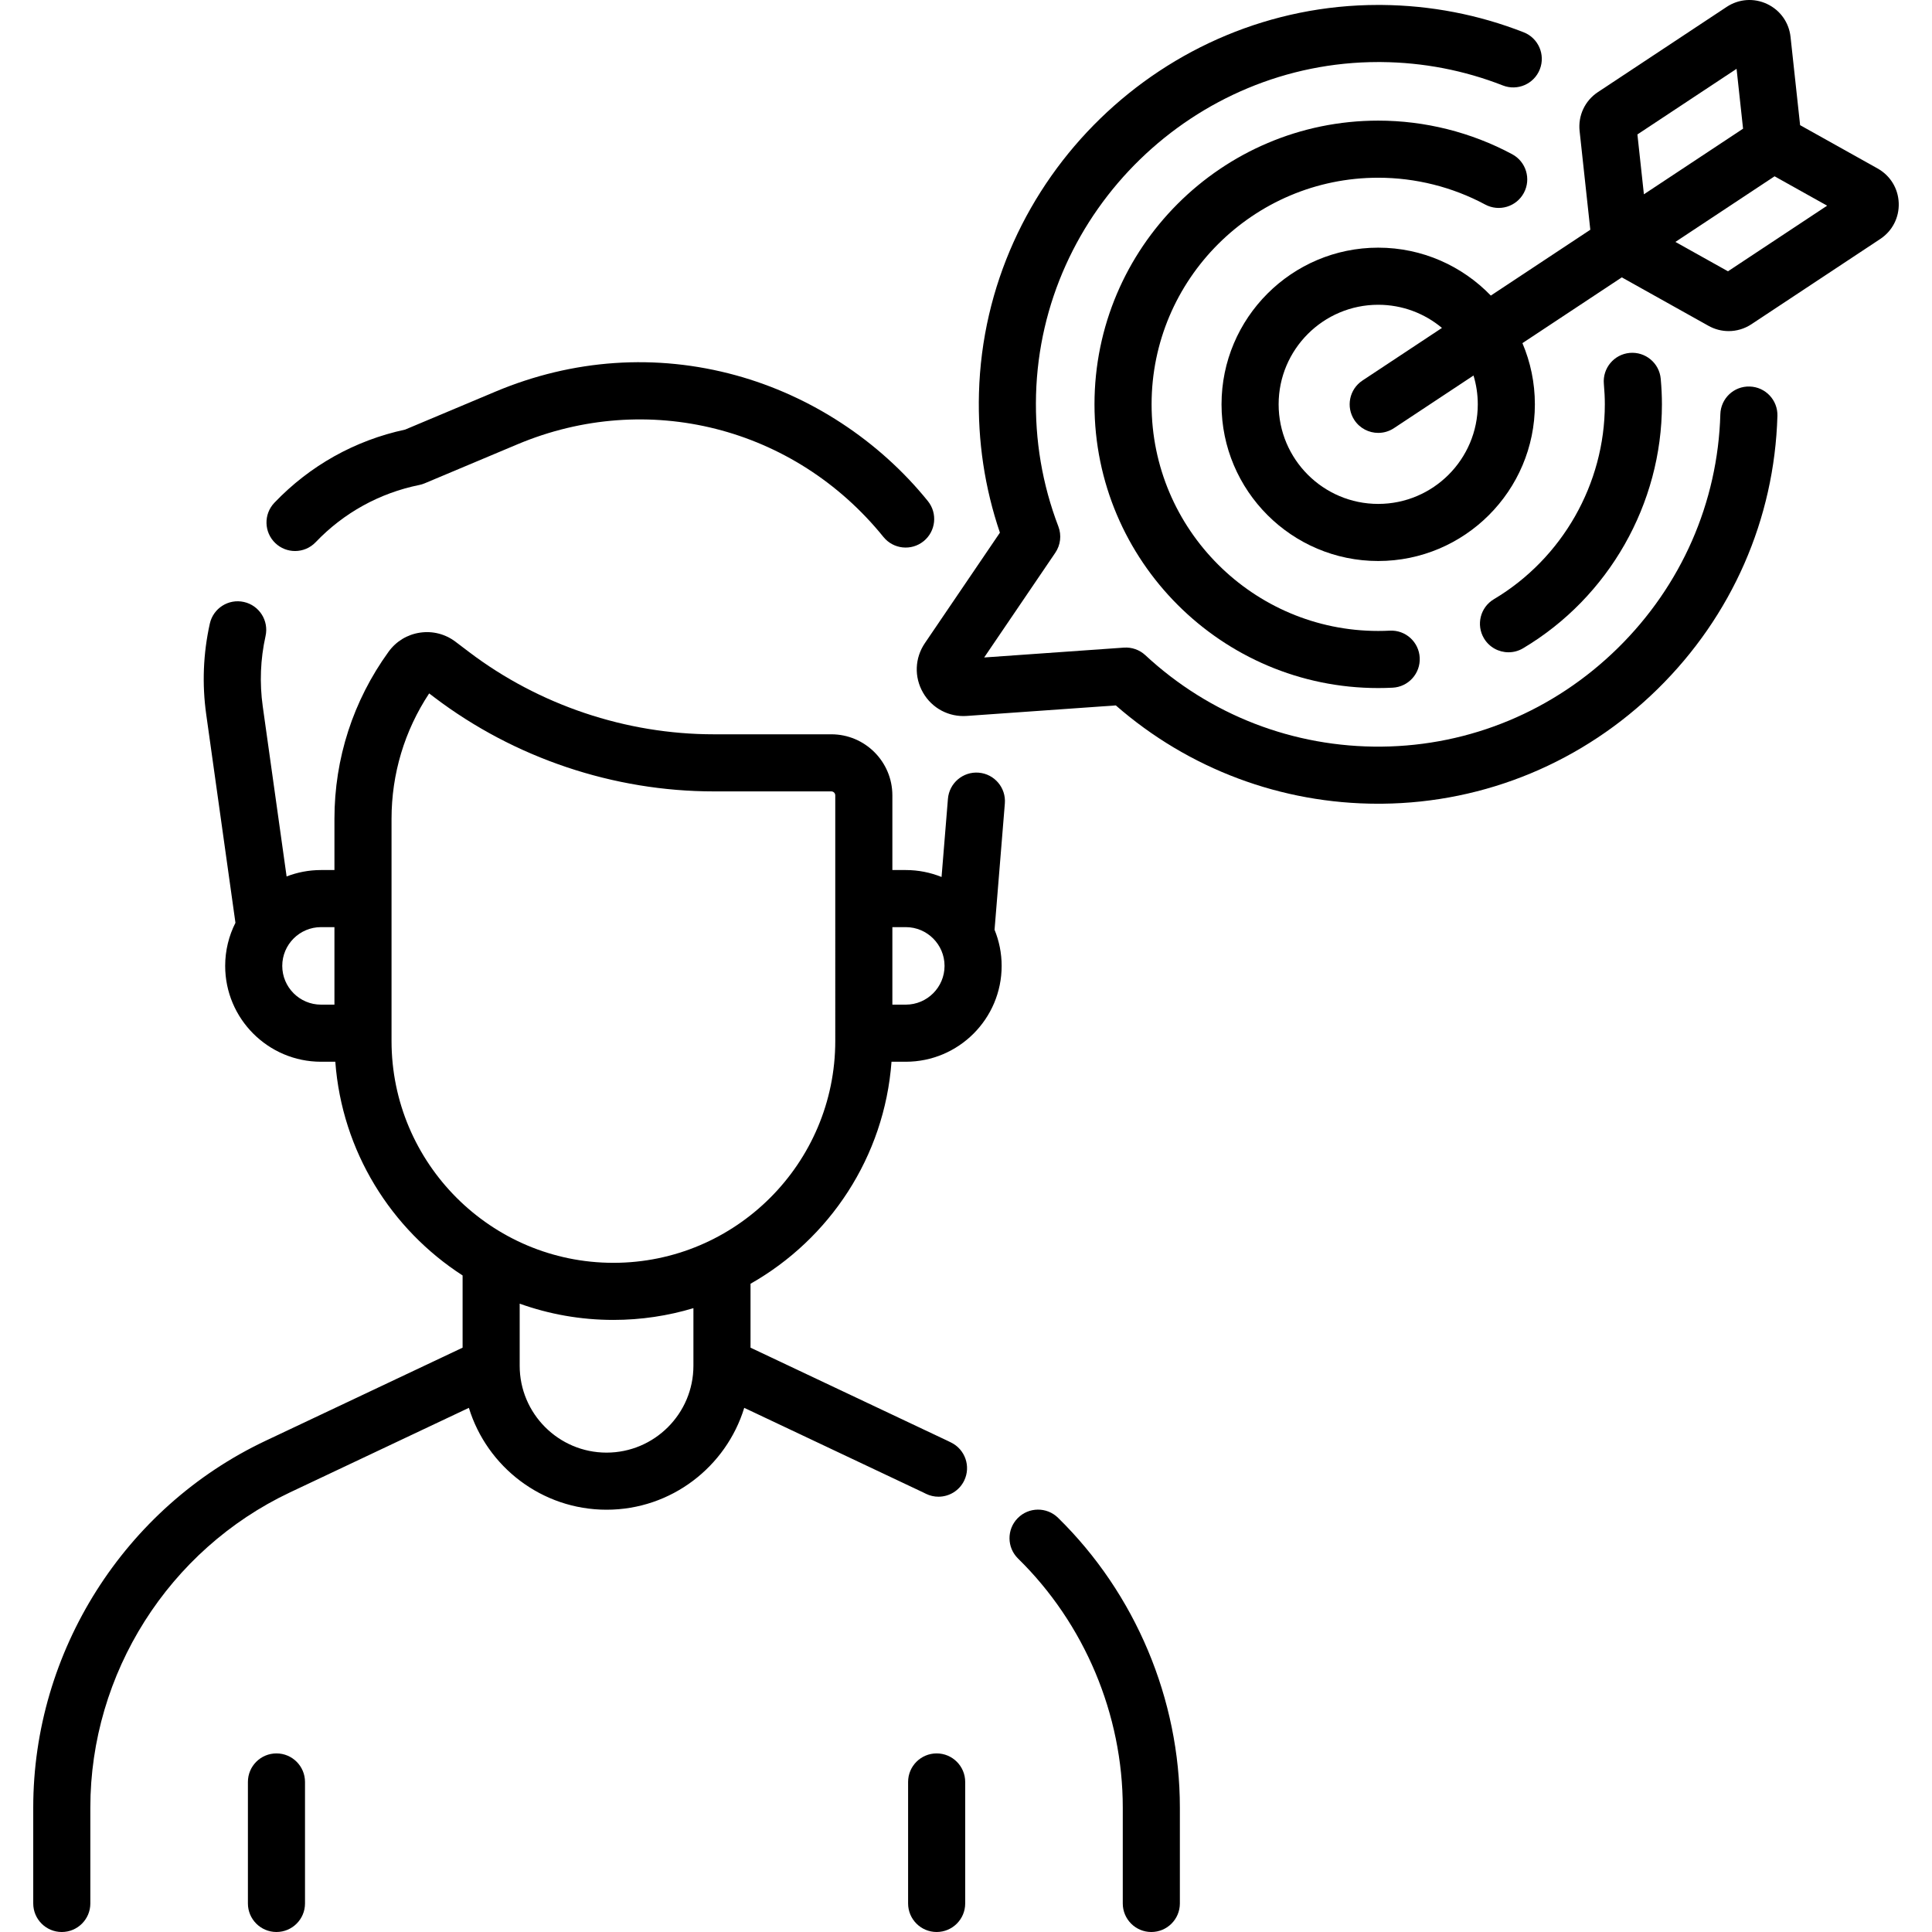 <svg id="Capa_1" enable-background="new 0 0 507.548 507.548" height="512" viewBox="0 0 507.548 507.548" width="512" xmlns="http://www.w3.org/2000/svg"><g><path d="m257.113 202.985c-4.111-.341-7.748 2.736-8.085 6.866l-1.675 20.538c-2.906-1.173-6.075-1.825-9.396-1.825h-3.527v-19.62c0-8.844-7.195-16.04-16.039-16.04h-30.867c-23.084 0-45.926-7.682-64.319-21.631l-3.535-2.681c-2.688-2.038-6.006-2.886-9.34-2.392-3.336.496-6.263 2.273-8.241 5.005-9.309 12.857-14.229 28.042-14.229 43.916v13.443h-3.527c-3.186 0-6.233.601-9.041 1.685l-6.265-44.67c-.866-6.177-.619-12.399.735-18.493.898-4.043-1.65-8.05-5.694-8.948-4.043-.901-8.05 1.651-8.948 5.694-1.745 7.852-2.063 15.869-.948 23.83l7.681 54.761c-1.722 3.406-2.699 7.251-2.699 11.321 0 13.885 11.296 25.181 25.181 25.181h3.752c1.745 23.542 14.649 44.014 33.44 56.142v18.973l-51.756 24.461c-37.081 17.523-61.04 55.346-61.04 96.357v25.19c0 4.142 3.357 7.5 7.5 7.5s7.5-3.358 7.5-7.5v-25.19c0-35.239 20.587-67.738 52.447-82.796l46.999-22.213c4.741 15.476 19.16 26.762 36.168 26.762s31.427-11.287 36.168-26.762l47.002 22.214.754.374c1.057.513 2.173.756 3.272.756 2.782 0 5.454-1.554 6.752-4.224 1.81-3.726.258-8.213-3.468-10.023l-.26-.129c-.214-.108-.429-.215-.644-.316l-51.756-24.461v-16.792c20.729-11.753 35.185-33.305 37.039-58.322h3.752c13.885 0 25.181-11.296 25.181-25.181 0-3.359-.666-6.563-1.865-9.496l2.706-33.179c.337-4.129-2.737-7.749-6.865-8.085zm-182.962 50.759c0-5.614 4.567-10.181 10.181-10.181h3.527v20.362h-3.527c-5.614 0-10.181-4.567-10.181-10.181zm108.015 105.047c0 12.583-10.237 22.821-22.821 22.821s-22.821-10.238-22.821-22.821v-16.308c7.7 2.755 15.986 4.267 24.621 4.267 7.305 0 14.358-1.089 21.021-3.088zm37.264-85.327c0 32.139-26.146 58.286-58.285 58.286s-58.286-26.147-58.286-58.286v-58.343c0-11.814 3.408-23.152 9.884-32.957l1.398 1.061c20.985 15.915 47.046 24.679 73.383 24.679h30.867c.573 0 1.039.466 1.039 1.04zm18.527-9.539h-3.527v-20.362h3.527c5.613 0 10.181 4.567 10.181 10.181s-4.567 10.181-10.181 10.181z"/><path d="m77.506 144.757c1.978 0 3.953-.778 5.426-2.322 7.359-7.71 16.776-12.908 27.231-15.031.484-.099.958-.245 1.414-.437l24.372-10.247c34.121-14.347 72.759-4.566 96.138 24.345 2.605 3.221 7.329 3.72 10.548 1.115 3.221-2.604 3.721-7.327 1.116-10.548-12.86-15.902-30.765-27.632-50.414-33.031-20.97-5.761-42.824-4.277-63.202 4.292l-23.706 9.967c-13.175 2.83-25.037 9.464-34.347 19.218-2.86 2.996-2.75 7.744.246 10.604 1.454 1.387 3.317 2.075 5.178 2.075z"/><path d="m267.346 398.838c-2.898 2.958-2.851 7.707.108 10.606 17.479 17.127 27.505 40.97 27.505 65.414v25.19c0 4.142 3.357 7.5 7.5 7.5s7.5-3.358 7.5-7.5v-25.19c0-28.45-11.666-56.198-32.007-76.128-2.959-2.898-7.706-2.852-10.606.108z"/><path d="m72.627 460.631c-4.143 0-7.5 3.358-7.5 7.5v31.917c0 4.142 3.357 7.5 7.5 7.5s7.5-3.358 7.5-7.5v-31.917c0-4.142-3.357-7.5-7.5-7.5z"/><path d="m246.063 460.631c-4.143 0-7.5 3.358-7.5 7.5v31.917c0 4.142 3.357 7.5 7.5 7.5s7.5-3.358 7.5-7.5v-31.917c0-4.142-3.358-7.5-7.5-7.5z"/><path d="m392.455 157.413c-3.56 2.118-4.728 6.721-2.609 10.281 1.403 2.357 3.896 3.665 6.452 3.665 1.305 0 2.627-.34 3.829-1.056 22.496-13.389 36.471-37.943 36.471-64.08 0-2.153-.104-4.349-.315-6.712-.369-4.125-4.015-7.162-8.14-6.8-4.126.371-7.17 4.015-6.8 8.141.172 1.913.255 3.67.255 5.372 0 20.876-11.167 40.49-29.143 51.189z"/><path d="m362.064 46.689c9.801 0 19.52 2.437 28.107 7.046 3.649 1.959 8.195.589 10.155-3.061 1.959-3.649.589-8.196-3.062-10.155-10.761-5.777-22.934-8.831-35.201-8.831-41.099 0-74.534 33.436-74.534 74.534s33.436 74.534 74.534 74.534c1.244 0 2.519-.032 3.789-.096 4.137-.207 7.322-3.729 7.115-7.866s-3.705-7.331-7.865-7.116c-1.021.051-2.044.077-3.039.077-32.827 0-59.534-26.707-59.534-59.534s26.708-59.532 59.535-59.532z"/><path d="m493.259 44.261-20.359-11.38-2.514-23.186c-.411-3.796-2.72-7.031-6.175-8.655-3.458-1.623-7.42-1.334-10.604.772l-33.835 22.389c-3.399 2.25-5.238 6.165-4.8 10.22l2.812 25.936-26.136 17.294c-7.489-7.753-17.98-12.588-29.585-12.588-22.695 0-41.159 18.464-41.159 41.159s18.464 41.158 41.159 41.158c22.694 0 41.158-18.463 41.158-41.158 0-5.701-1.167-11.135-3.272-16.076l26.112-17.279 22.773 12.729c1.657.926 3.479 1.386 5.297 1.386 2.087 0 4.169-.606 5.987-1.809l33.833-22.388c3.185-2.106 5-5.642 4.857-9.457-.141-3.814-2.216-7.204-5.549-9.067zm-105.037 61.962c0 14.424-11.734 26.158-26.158 26.158s-26.159-11.734-26.159-26.158 11.735-26.159 26.159-26.159c6.366 0 12.207 2.289 16.748 6.083l-20.886 13.821c-3.454 2.286-4.401 6.939-2.116 10.394 1.443 2.181 3.829 3.362 6.262 3.362 1.421 0 2.858-.403 4.132-1.246l20.896-13.828c.727 2.399 1.122 4.94 1.122 7.573zm41.936-70.906 26.05-17.237 1.705 15.726-26.05 17.237zm23.791 35.954-13.809-7.718 10.174-6.732 15.877-10.506 13.808 7.718z"/><path d="m459.655 101.543c-4.169-.13-7.593 3.143-7.711 7.284-.66 23.203-10.238 45.03-26.97 61.462-16.741 16.442-38.759 25.624-61.997 25.854-23.149.229-45.169-8.303-62.093-24.024-1.522-1.414-3.565-2.131-5.633-1.986l-36.705 2.59 18.691-27.52c1.378-2.028 1.677-4.602.802-6.892-4.22-11.038-6.192-22.684-5.865-34.615 1.328-48.359 41.578-87.397 89.908-87.397.264 0 .537.001.801.003 11.004.099 21.744 2.167 31.924 6.149 3.857 1.509 8.209-.394 9.717-4.252 1.509-3.857-.395-8.208-4.252-9.717-11.886-4.65-24.42-7.065-37.255-7.18-.312-.003-.623-.004-.935-.004-56.385 0-103.353 45.558-104.902 101.985-.345 12.574 1.505 24.884 5.502 36.652l-19.712 29.023c-2.661 3.918-2.847 8.903-.483 13.008 2.362 4.105 6.771 6.449 11.491 6.115l39.152-2.763c19.139 16.701 43.453 25.828 68.937 25.828.352 0 .706-.002 1.059-.005 27.138-.269 52.836-10.977 72.359-30.151 19.512-19.163 30.682-44.64 31.453-71.737.118-4.141-3.144-7.592-7.283-7.71z"/></g></svg>
